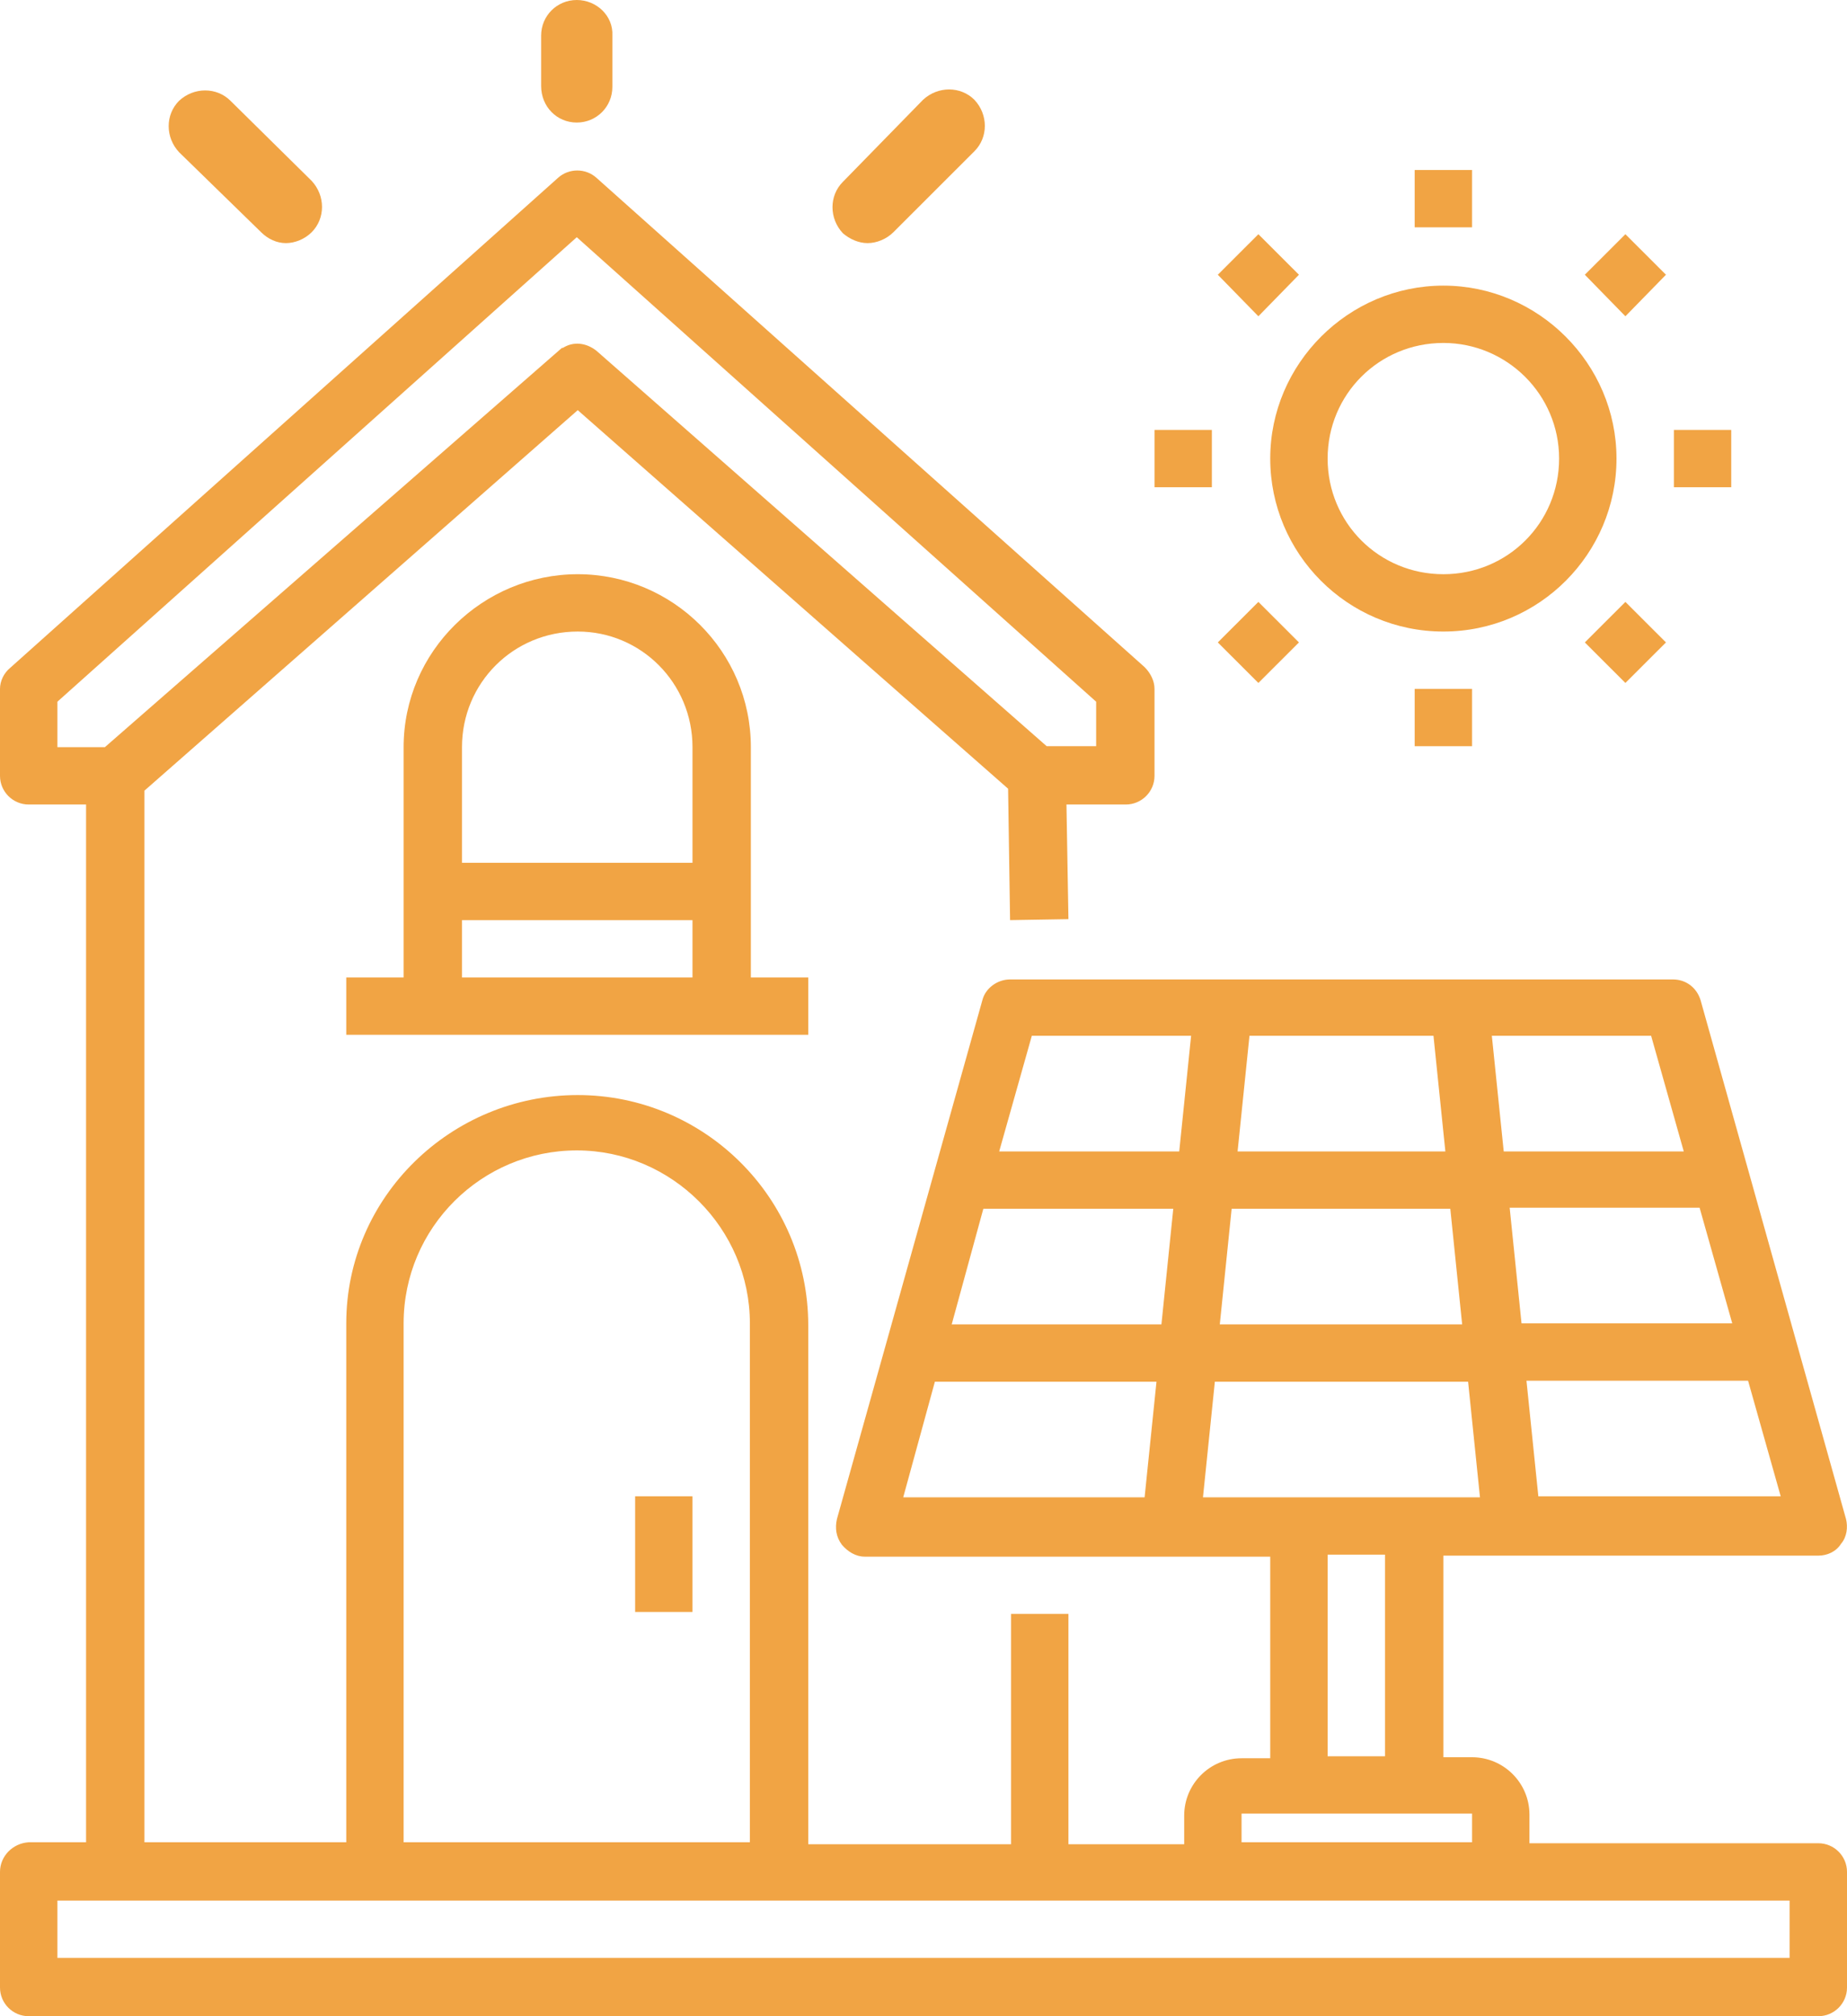 <svg width="55" height="60" viewBox="0 0 55 60" fill="none" xmlns="http://www.w3.org/2000/svg">
<path d="M42.981 18.794C45.838 18.794 48.136 16.471 48.136 13.647C48.136 10.823 45.809 8.5 42.981 8.5C40.153 8.5 37.825 10.823 37.825 13.647C37.825 16.471 40.123 18.794 42.981 18.794ZM42.981 10.206C44.866 10.206 46.427 11.735 46.427 13.647C46.427 15.559 44.895 17.088 42.981 17.088C41.066 17.088 39.534 15.559 39.534 13.647C39.534 11.735 41.066 10.206 42.981 10.206Z" fill="#F1A444"/>
<path d="M42.126 5.059H43.835V6.765H42.126V5.059Z" fill="#F1A444"/>
<path d="M42.126 20.5H43.835V22.206H42.126V20.5Z" fill="#F1A444"/>
<path d="M36.264 8.176L37.472 6.97L38.68 8.176L37.472 9.412L36.264 8.176Z" fill="#F1A444"/>
<path d="M47.193 19.118L48.401 17.912L49.609 19.118L48.401 20.324L47.193 19.118Z" fill="#F1A444"/>
<path d="M47.193 8.176L48.401 6.97L49.609 8.176L48.401 9.412L47.193 8.176Z" fill="#F1A444"/>
<path d="M36.264 19.118L37.472 17.912L38.68 19.118L37.472 20.324L36.264 19.118Z" fill="#F1A444"/>
<path d="M34.379 12.794H36.087V14.5H34.379V12.794Z" fill="#F1A444"/>
<path d="M49.845 12.794H51.553V14.5H49.845V12.794Z" fill="#F1A444"/>
<path d="M54.146 54.853H45.544V54C45.544 53.059 44.778 52.294 43.835 52.294H42.981V46.294H54.146C54.411 46.294 54.676 46.176 54.823 45.941C55 45.735 55.029 45.441 54.971 45.206L53.527 40.059L52.084 34.912L50.64 29.765C50.522 29.382 50.198 29.147 49.815 29.147H30.078C29.695 29.147 29.341 29.412 29.253 29.765L27.809 34.912L26.366 40.059L24.922 45.206C24.863 45.471 24.893 45.735 25.07 45.971C25.246 46.176 25.482 46.324 25.747 46.324H37.825V52.324H36.971C36.028 52.324 35.263 53.088 35.263 54.029V54.882H31.816V48.029H30.107V54.882H24.068V39.441C24.068 35.647 20.975 32.588 17.204 32.588C13.433 32.588 10.311 35.618 10.311 39.382V54.824H4.301V23.529L17.204 12.206L26.336 20.235L30.019 23.471L30.078 27.382L31.816 27.353L31.757 23.941H33.524C33.996 23.941 34.379 23.559 34.379 23.088V20.5C34.379 20.265 34.261 20.029 34.084 19.853L17.764 5.294C17.44 5 16.939 5 16.615 5.294L0.295 19.882C0.118 20.029 0 20.265 0 20.5V23.088C0 23.559 0.383 23.941 0.854 23.941H2.563V54.824H0.854C0.383 54.853 0 55.235 0 55.706V59.147C0 59.618 0.383 60 0.854 60H54.146C54.617 60 55 59.618 55 59.147V55.706C55 55.235 54.617 54.853 54.146 54.853ZM1.709 20.882L17.175 7.059L32.641 20.882V22.206H31.168L17.764 10.441C17.469 10.206 17.086 10.147 16.762 10.353C16.762 10.353 16.762 10.353 16.733 10.353L3.123 22.235H1.709V20.882ZM29.282 35.971H34.938L34.585 39.412H28.34L29.282 35.971ZM51.583 39.382H45.308L44.955 35.941H50.611L51.583 39.382ZM42.686 30.823L43.04 34.265H36.853L37.207 30.823H42.686ZM36.676 35.971H43.187L43.54 39.412H36.323L36.676 35.971ZM45.809 44.529L45.455 41.088H52.054L53.026 44.529H45.809ZM49.167 30.823L50.139 34.265H44.778L44.424 30.823H49.167ZM30.726 30.823H35.469L35.115 34.265H29.754L30.726 30.823ZM27.839 41.118H34.438L34.084 44.559H26.896L27.839 41.118ZM36.176 41.118H43.717L44.071 44.559H35.822L36.176 41.118ZM39.534 46.265H41.243V52.265H39.534V46.265ZM36.971 53.971H43.835V54.824H36.971V53.971ZM12.019 39.382C12.019 36.529 14.347 34.235 17.175 34.235C20.003 34.235 22.33 36.559 22.33 39.382V54.824H12.019V39.382ZM53.291 58.265H1.709V56.559H53.291V58.265Z" fill="#F1A444"/>
<path d="M18.913 44.529H20.621V47.971H18.913V44.529Z" fill="#F1A444"/>
<path d="M22.359 22.235C22.359 19.382 20.032 17.088 17.204 17.088C14.376 17.088 12.019 19.382 12.019 22.235V29.088H10.311V30.794H24.068V29.088H22.359V22.235ZM17.204 18.794C19.089 18.794 20.621 20.323 20.621 22.235V25.676H13.757V22.235C13.757 20.323 15.289 18.794 17.204 18.794ZM13.757 29.088V27.382H20.621V29.088H13.757Z" fill="#F1A444"/>
<path d="M17.175 3.647C17.764 3.647 18.235 3.176 18.235 2.588V1.059C18.265 0.471 17.764 0 17.175 0C16.585 0 16.114 0.471 16.114 1.059V2.559C16.114 3.176 16.585 3.647 17.175 3.647Z" fill="#F1A444"/>
<path d="M25.835 7.235C26.101 7.235 26.395 7.118 26.602 6.912L29.017 4.5C29.43 4.088 29.43 3.412 29.017 2.971C28.605 2.559 27.927 2.559 27.485 2.971L25.099 5.412C24.687 5.824 24.687 6.5 25.099 6.941C25.305 7.118 25.57 7.235 25.835 7.235Z" fill="#F1A444"/>
<path d="M7.777 6.912C7.983 7.118 8.248 7.235 8.514 7.235C8.779 7.235 9.073 7.118 9.28 6.912C9.692 6.5 9.692 5.824 9.28 5.382L6.864 3C6.452 2.588 5.774 2.588 5.332 3C4.92 3.412 4.92 4.088 5.332 4.529L7.777 6.912Z" fill="#F1A444"/>
</svg>
